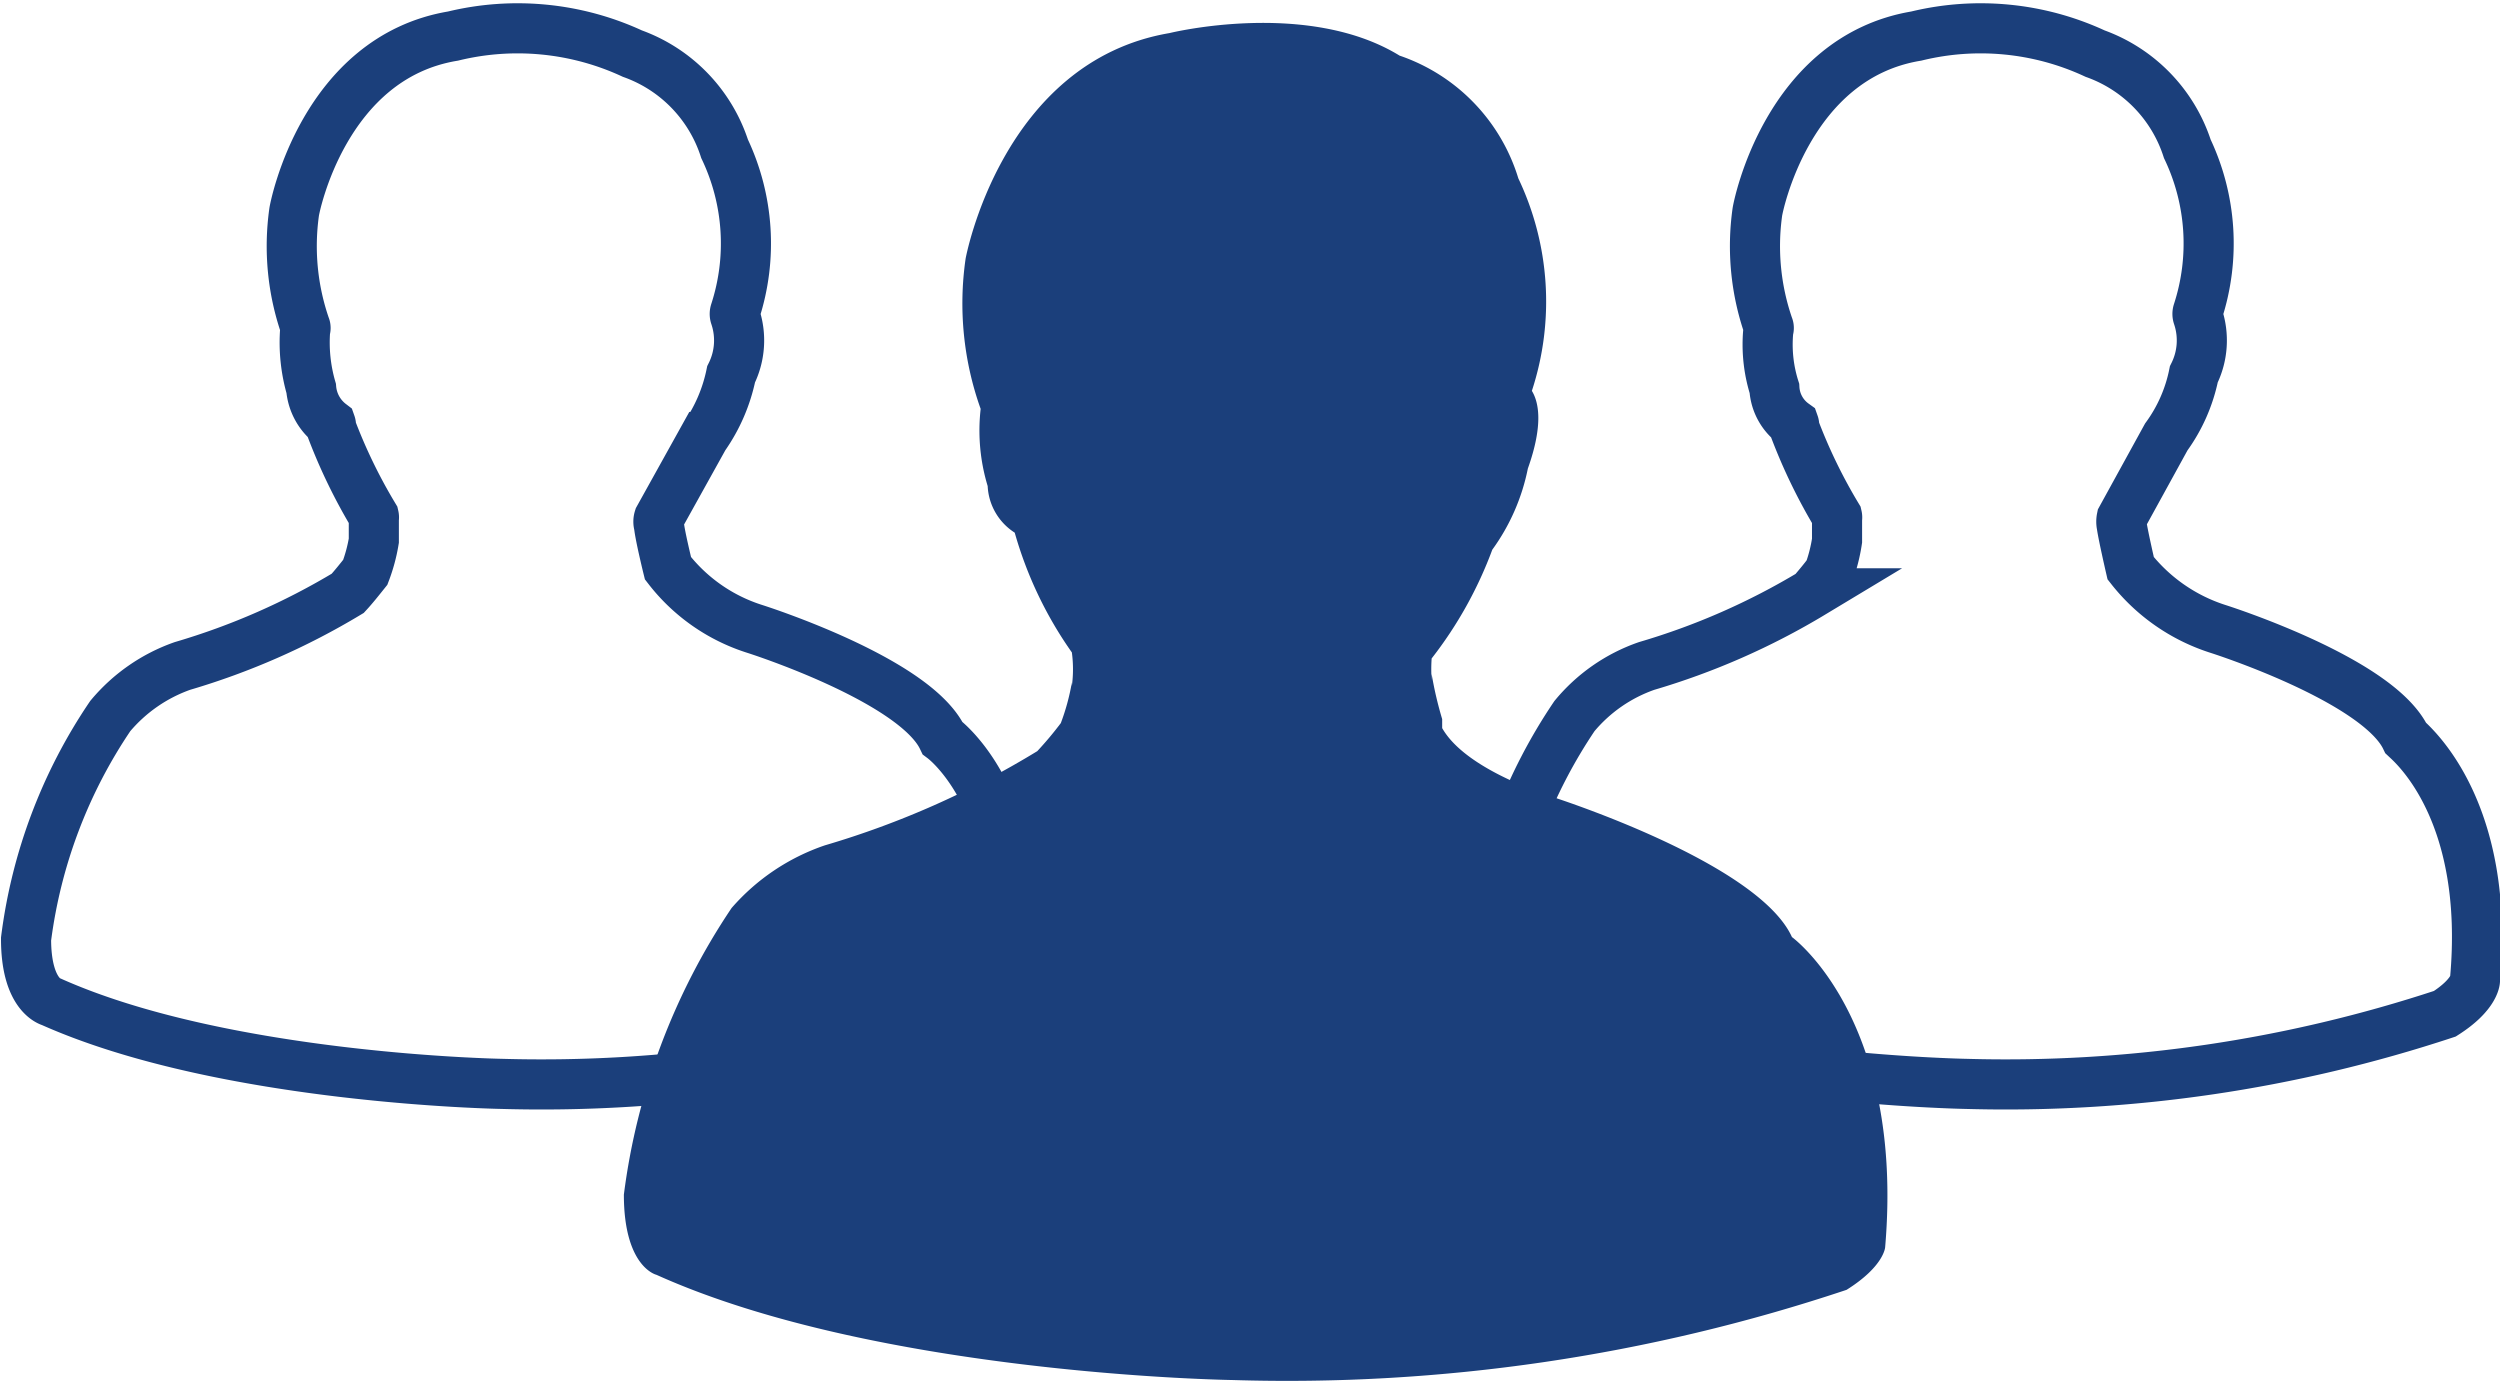 <svg id="Calque_1" data-name="Calque 1" xmlns="http://www.w3.org/2000/svg" viewBox="0 0 49.89 27.56"><defs>
<style>.cls-1{fill:none;stroke:#1B3F7B;stroke-miterlimit:10;}.cls-2{fill:#1B3F7B;}</style>
</defs><title>Utilisateurs_bleue</title><g id="Groupe_23" data-name="Groupe 23"><path id="Tracé_9" data-name="Tracé 9" class="cls-1" d="M128.8,255.75s0,0,0,0c-.56-1.17-3.75-2.18-3.75-2.18a3.53,3.53,0,0,1-1.73-1.21s-.16-.65-.18-.86a.23.23,0,0,1,0-.14l.9-1.62a3.33,3.33,0,0,0,.54-1.25,1.51,1.51,0,0,0,.08-1.16.14.14,0,0,1,0-.09,4.4,4.4,0,0,0-.21-3.25,0,0,0,0,1,0,0,3,3,0,0,0-1.84-1.9h0a5.45,5.45,0,0,0-3.58-.35c-2.58.43-3.16,3.43-3.17,3.51h0a4.9,4.9,0,0,0,.22,2.28.08.08,0,0,1,0,.07,3.29,3.29,0,0,0,.12,1.17,1,1,0,0,0,.39.71.09.09,0,0,1,0,.06,10.81,10.81,0,0,0,.86,1.78.11.11,0,0,1,0,.05v.44a3.25,3.25,0,0,1-.17.63,0,0,0,0,1,0,0c-.12.15-.23.29-.35.42v0a14.09,14.09,0,0,1-3.3,1.45h0a3.31,3.31,0,0,0-1.44,1h0a10.24,10.24,0,0,0-1.68,4.45h0c0,1.13.5,1.25.5,1.25,3.47,1.55,9,1.64,9,1.64a27.9,27.9,0,0,0,9.55-1.4h0c.58-.37.6-.66.6-.66C130.52,257.22,129,255.9,128.8,255.75Z" transform="translate(-109.99 -241.02)"/><path id="Tracé_10" data-name="Tracé 10" class="cls-1" d="M158,255.75l0,0c-.56-1.17-3.75-2.18-3.75-2.18a3.61,3.61,0,0,1-1.74-1.21s-.15-.65-.18-.86a.35.35,0,0,1,0-.14l.89-1.62a3.19,3.19,0,0,0,.55-1.25,1.51,1.51,0,0,0,.08-1.16.14.14,0,0,1,0-.09,4.4,4.4,0,0,0-.21-3.25,0,0,0,0,1,0,0,3,3,0,0,0-1.84-1.9h0a5.42,5.42,0,0,0-3.57-.35c-2.58.43-3.16,3.43-3.17,3.51h0a4.9,4.9,0,0,0,.22,2.28.08.08,0,0,1,0,.07,2.89,2.89,0,0,0,.12,1.17.94.94,0,0,0,.39.71.09.09,0,0,1,0,.06,10.81,10.81,0,0,0,.86,1.78.11.11,0,0,1,0,.05v.44a3.23,3.23,0,0,1-.16.63l0,0c-.11.15-.23.29-.34.42l0,0a14.09,14.09,0,0,1-3.3,1.45h0a3.26,3.26,0,0,0-1.44,1h0a10.38,10.38,0,0,0-1.69,4.45h0c0,1.13.51,1.25.51,1.25,3.47,1.55,9,1.64,9,1.64a27.9,27.9,0,0,0,9.55-1.4h0c.58-.37.6-.66.6-.66C159.69,257.22,158.16,255.9,158,255.75Z" transform="translate(-109.99 -241.02)"/><path id="Tracé_11" data-name="Tracé 11" class="cls-2" d="M145.75,259.72c-.68-1.5-4.82-2.81-4.82-2.81-1.55-.54-2-1.08-2.16-1.36l0-.09h0l0-.09h0a7.32,7.32,0,0,1-.21-.9l0,.12a3.08,3.08,0,0,1,0-.43l0,0a8.1,8.1,0,0,0,1.21-2.17,4.14,4.14,0,0,0,.71-1.62c.31-.87.22-1.32.08-1.55a5.72,5.72,0,0,0-.27-4.24,3.74,3.74,0,0,0-2.37-2.45c-1.84-1.13-4.59-.45-4.59-.45-3.35.57-4.07,4.5-4.07,4.5a6.25,6.25,0,0,0,.3,3,3.82,3.82,0,0,0,.14,1.54,1.17,1.17,0,0,0,.54.93,7.86,7.86,0,0,0,1.14,2.39v0a2.51,2.51,0,0,1,0,.67v-.07a4.4,4.4,0,0,1-.22.81v0a6.93,6.93,0,0,1-.47.56,17.69,17.69,0,0,1-4.24,1.88,4.3,4.3,0,0,0-1.86,1.25,13.24,13.24,0,0,0-2.15,5.72c0,1.45.65,1.6.65,1.6,4.44,2,11.5,2.1,11.5,2.1a35.19,35.19,0,0,0,12.25-1.8c.75-.47.77-.85.77-.85C148,261.35,145.75,259.72,145.75,259.72Z" transform="translate(-109.99 -241.02)"/></g></svg>